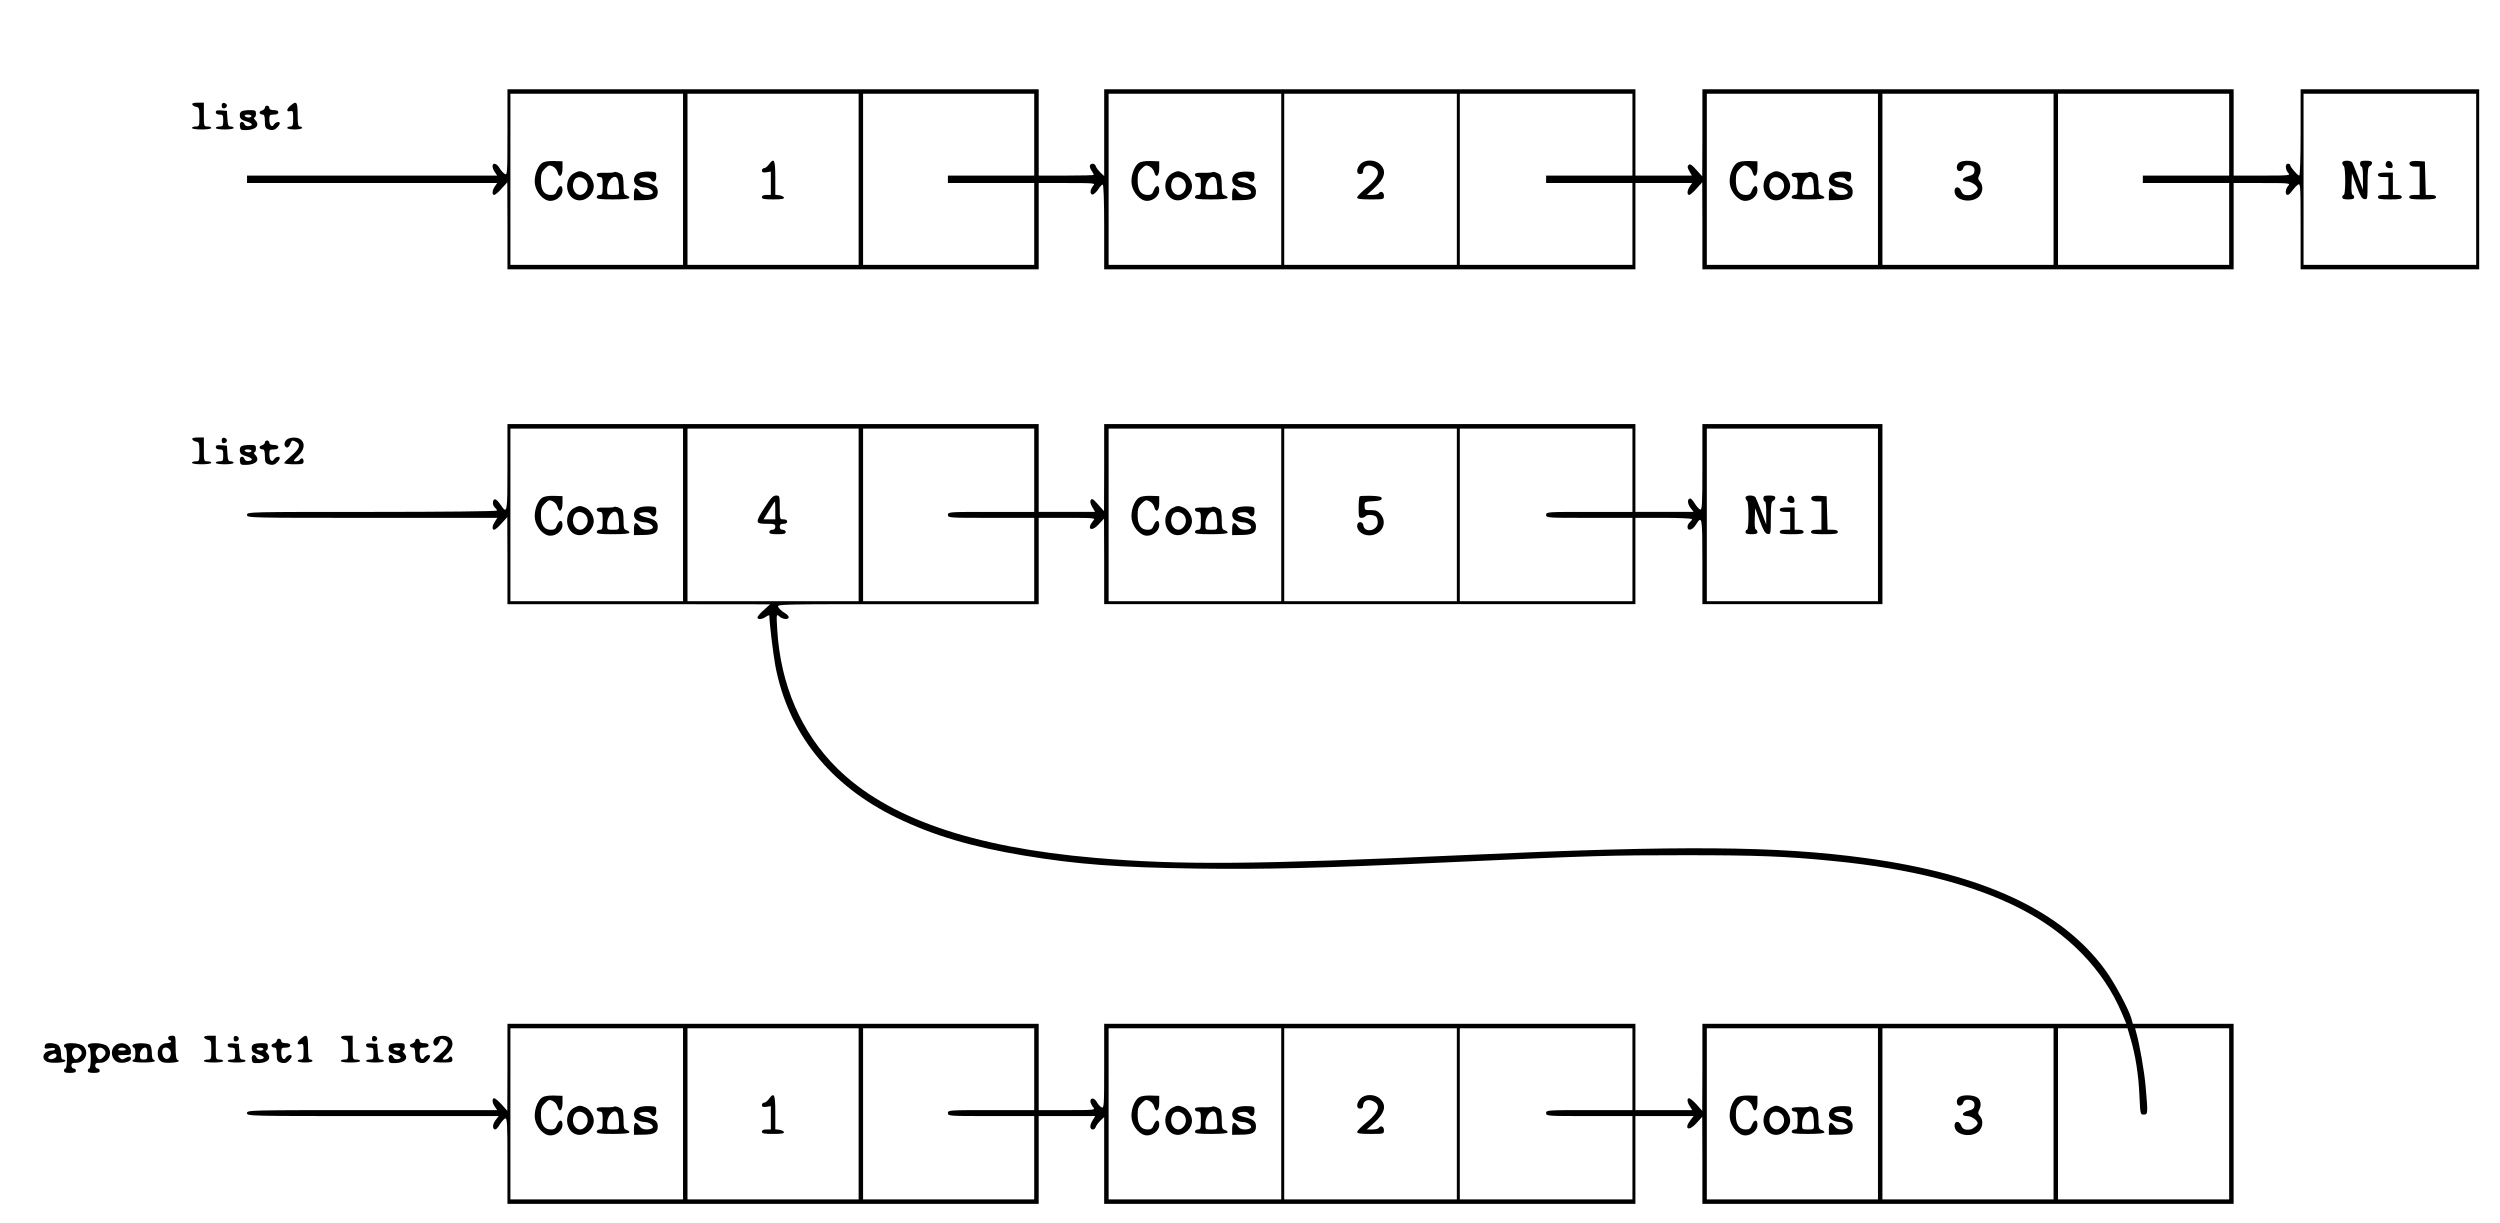 <?xml version="1.0" standalone="no"?>
<!DOCTYPE svg PUBLIC "-//W3C//DTD SVG 20010904//EN"
 "http://www.w3.org/TR/2001/REC-SVG-20010904/DTD/svg10.dtd">
<svg version="1.0" xmlns="http://www.w3.org/2000/svg"
 width="1680pt" height="822pt" viewBox="0 0 1680 822"
 preserveAspectRatio="xMidYMid meet">
<g transform="translate(0,822) scale(0.1,-0.1)"
fill="#000000" stroke="none">
<path d="M3410 7330 c0 -282 -1 -290 -19 -278 -10 6 -26 24 -35 40 -19 31 -46
38 -46 10 0 -10 7 -28 16 -40 l15 -22 -840 0 -841 0 0 -25 0 -25 841 0 840 0
-15 -22 c-19 -26 -21 -58 -5 -58 6 0 29 19 50 43 l38 42 1 -292 0 -293 1785 0
1785 0 0 290 0 290 192 0 c181 0 190 -1 175 -17 -21 -25 -25 -57 -7 -60 8 -2
25 13 38 32 12 19 27 35 32 35 6 0 10 -103 10 -285 l0 -285 1785 0 1785 0 0
290 0 290 191 0 190 0 -15 -22 c-19 -26 -21 -58 -5 -58 6 0 29 19 50 43 l38
42 1 -292 0 -293 1785 0 1785 0 0 290 0 290 192 0 c184 0 191 -1 175 -18 -20
-22 -23 -62 -4 -62 6 0 21 13 31 29 11 15 28 33 38 40 17 11 18 0 18 -279 l0
-290 600 0 600 0 0 605 0 605 -600 0 -600 0 0 -290 c0 -168 -4 -290 -9 -290
-11 0 -61 58 -61 71 0 5 -7 9 -15 9 -20 0 -19 -39 2 -62 16 -17 9 -18 -175
-18 l-192 0 0 290 0 290 -1785 0 -1785 0 0 -292 -1 -293 -40 44 c-31 35 -42
42 -52 32 -9 -9 -8 -18 5 -41 l17 -30 -189 0 -190 0 0 290 0 290 -1785 0
-1785 0 0 -292 0 -291 -25 23 c-13 13 -27 31 -31 42 -6 20 -29 24 -39 8 -4 -6
0 -22 9 -35 9 -13 16 -27 16 -30 0 -3 -83 -5 -185 -5 l-185 0 0 290 0 290
-1785 0 -1785 0 0 -290z m1180 -315 l0 -575 -580 0 -580 0 0 575 0 575 580 0
580 0 0 -575z m1180 0 l0 -575 -575 0 -575 0 0 575 0 575 575 0 575 0 0 -575z
m1180 300 l0 -275 -290 0 -290 0 0 -25 0 -25 290 0 290 0 0 -275 0 -275 -575
0 -575 0 0 575 0 575 575 0 575 0 0 -275z m1660 -300 l0 -575 -580 0 -580 0 0
575 0 575 580 0 580 0 0 -575z m1180 0 l0 -575 -580 0 -580 0 0 575 0 575 580
0 580 0 0 -575z m1180 300 l0 -275 -290 0 -290 0 0 -25 0 -25 290 0 290 0 0
-275 0 -275 -580 0 -580 0 0 575 0 575 580 0 580 0 0 -275z m1650 -300 l0
-575 -575 0 -575 0 0 575 0 575 575 0 575 0 0 -575z m1180 0 l0 -575 -575 0
-575 0 0 575 0 575 575 0 575 0 0 -575z m1180 300 l0 -275 -290 0 -290 0 0
-25 0 -25 290 0 290 0 0 -275 0 -275 -575 0 -575 0 0 575 0 575 575 0 575 0 0
-275z m1660 -300 l0 -575 -580 0 -580 0 0 575 0 575 580 0 580 0 0 -575z"/>
<path d="M3643 7125 c-33 -23 -56 -92 -48 -144 9 -57 59 -111 103 -111 42 0
82 34 82 71 0 38 -22 38 -37 -1 -9 -24 -17 -30 -41 -30 -45 0 -67 32 -67 96 0
45 4 58 27 81 24 23 30 25 52 15 14 -6 28 -23 32 -37 11 -45 34 -30 34 23 l0
48 -58 2 c-37 1 -66 -4 -79 -13z"/>
<path d="M3860 7057 c-73 -37 -62 -162 16 -181 54 -14 114 35 114 94 0 33 -26
75 -55 88 -33 15 -44 15 -75 -1z m72 -44 c22 -20 23 -61 1 -85 -46 -51 -107
18 -73 83 13 23 47 25 72 2z"/>
<path d="M4126 7063 c-3 -3 -30 -5 -61 -4 -43 1 -55 -2 -55 -14 0 -8 9 -15 20
-15 18 0 20 -7 20 -60 0 -53 -2 -60 -20 -60 -11 0 -20 -7 -20 -15 0 -12 19
-15 110 -15 73 0 110 4 110 11 0 6 -9 13 -20 16 -17 5 -20 14 -20 68 0 38 -5
66 -12 72 -19 14 -45 22 -52 16z m28 -55 c3 -13 6 -40 6 -60 0 -38 0 -38 -40
-38 -40 0 -40 0 -40 38 0 66 59 114 74 60z"/>
<path d="M4290 7057 c-37 -18 -40 -69 -5 -85 14 -7 36 -12 49 -12 29 0 61 -24
52 -38 -4 -7 -22 -12 -40 -12 -25 0 -38 7 -50 25 -22 33 -36 24 -36 -24 l0
-37 64 1 c72 1 96 14 96 55 0 35 -16 48 -77 63 -56 14 -63 31 -14 35 23 2 37
-2 43 -12 16 -28 38 -19 38 17 0 31 -1 32 -48 34 -26 1 -59 -3 -72 -10z"/>
<path d="M5167 7115 c-10 -14 -24 -25 -32 -25 -8 0 -15 -7 -15 -16 0 -12 7
-15 30 -12 l30 5 0 -79 0 -78 -30 0 c-20 0 -30 -5 -30 -15 0 -12 15 -15 76
-15 56 0 75 3 72 13 -3 6 -17 13 -31 15 l-27 3 0 115 c0 122 -8 137 -43 89z"/>
<path d="M7653 7125 c-33 -23 -56 -92 -48 -144 9 -57 59 -111 103 -111 42 0
82 34 82 71 0 38 -22 38 -37 -1 -9 -24 -17 -30 -41 -30 -45 0 -67 32 -67 96 0
45 4 58 27 81 24 23 30 25 52 15 14 -6 28 -23 32 -37 11 -45 34 -30 34 23 l0
48 -58 2 c-37 1 -66 -4 -79 -13z"/>
<path d="M7880 7057 c-73 -37 -62 -162 16 -181 54 -14 114 35 114 94 0 33 -26
75 -55 88 -33 15 -44 15 -75 -1z m72 -44 c22 -20 23 -61 1 -85 -46 -51 -107
18 -73 83 13 23 47 25 72 2z"/>
<path d="M8146 7063 c-3 -3 -30 -5 -61 -4 -43 1 -55 -2 -55 -14 0 -8 9 -15 20
-15 18 0 20 -7 20 -60 0 -53 -2 -60 -20 -60 -11 0 -20 -7 -20 -15 0 -12 19
-15 110 -15 73 0 110 4 110 11 0 6 -9 13 -20 16 -17 5 -20 14 -20 68 0 38 -5
66 -12 72 -19 14 -45 22 -52 16z m28 -55 c3 -13 6 -40 6 -60 0 -38 0 -38 -40
-38 -40 0 -40 0 -40 38 0 66 59 114 74 60z"/>
<path d="M8310 7057 c-37 -18 -40 -69 -5 -85 14 -7 36 -12 49 -12 29 0 61 -24
52 -38 -4 -7 -22 -12 -40 -12 -25 0 -38 7 -50 25 -22 33 -36 24 -36 -24 l0
-37 64 1 c72 1 96 14 96 55 0 35 -16 48 -77 63 -56 14 -63 31 -14 35 23 2 37
-2 43 -12 16 -28 38 -19 38 17 0 31 -1 32 -48 34 -26 1 -59 -3 -72 -10z"/>
<path d="M9142 7117 c-28 -30 -29 -67 -2 -67 13 0 20 7 20 19 0 29 27 46 57
35 66 -23 55 -74 -32 -145 -36 -29 -65 -58 -65 -66 0 -10 22 -13 90 -13 89 0
90 0 90 25 0 25 -23 35 -35 15 -3 -5 -23 -10 -43 -10 l-37 0 47 43 c74 67 88
118 43 162 -33 34 -102 35 -133 2z"/>
<path d="M11673 7125 c-33 -23 -56 -92 -48 -144 9 -57 59 -111 103 -111 42 0
82 34 82 71 0 38 -22 38 -37 -1 -9 -24 -17 -30 -41 -30 -45 0 -67 32 -67 96 0
45 4 58 27 81 24 23 30 25 52 15 14 -6 28 -23 32 -37 11 -45 34 -30 34 23 l0
48 -58 2 c-37 1 -66 -4 -79 -13z"/>
<path d="M11900 7057 c-73 -37 -62 -162 16 -181 54 -14 114 35 114 94 0 33
-26 75 -55 88 -33 15 -44 15 -75 -1z m72 -44 c22 -20 23 -61 1 -85 -46 -51
-107 18 -73 83 13 23 47 25 72 2z"/>
<path d="M12156 7063 c-3 -3 -30 -5 -61 -4 -43 1 -55 -2 -55 -14 0 -8 9 -15
20 -15 18 0 20 -7 20 -60 0 -53 -2 -60 -20 -60 -11 0 -20 -7 -20 -15 0 -12 19
-15 110 -15 73 0 110 4 110 11 0 6 -9 13 -20 16 -17 5 -20 14 -20 68 0 38 -5
66 -12 72 -19 14 -45 22 -52 16z m28 -55 c3 -13 6 -40 6 -60 0 -38 0 -38 -40
-38 -40 0 -40 0 -40 38 0 66 59 114 74 60z"/>
<path d="M12320 7057 c-37 -18 -40 -69 -5 -85 14 -7 36 -12 49 -12 29 0 61
-24 52 -38 -4 -7 -22 -12 -40 -12 -25 0 -38 7 -50 25 -22 33 -36 24 -36 -24
l0 -37 64 1 c72 1 96 14 96 55 0 35 -16 48 -77 63 -56 14 -63 31 -14 35 23 2
37 -2 43 -12 16 -28 38 -19 38 17 0 31 -1 32 -48 34 -26 1 -59 -3 -72 -10z"/>
<path d="M13168 7129 c-25 -14 -24 -59 1 -59 10 0 21 9 24 20 3 13 13 20 29
20 34 0 50 -14 46 -41 -2 -18 -12 -26 -40 -33 -46 -11 -51 -36 -8 -36 28 0 70
-29 70 -48 0 -13 -32 -40 -50 -42 -35 -5 -51 2 -60 25 -16 42 -55 30 -43 -14
11 -44 88 -64 142 -36 44 22 56 82 25 116 -12 13 -13 22 -5 38 18 32 13 69
-11 85 -25 18 -94 21 -120 5z"/>
<path d="M15740 7126 c0 -8 5 -18 10 -21 6 -3 10 -48 10 -101 0 -56 -4 -94
-10 -94 -5 0 -10 -7 -10 -15 0 -11 11 -15 40 -15 28 0 40 4 40 14 0 8 -5 16
-11 18 -6 2 -9 31 -7 73 l3 70 31 -85 c25 -67 36 -86 53 -88 20 -3 21 0 21
106 0 88 3 111 15 116 8 3 15 12 15 21 0 11 -11 15 -40 15 -33 0 -40 -3 -40
-20 0 -11 5 -20 10 -20 6 0 10 -32 9 -77 l0 -78 -32 85 c-18 47 -36 91 -40 98
-12 17 -67 16 -67 -2z"/>
<path d="M16034 7126 c-8 -21 3 -36 27 -36 15 0 20 6 17 22 -4 27 -35 37 -44
14z"/>
<path d="M16195 7131 c-11 -18 5 -31 36 -31 l29 0 0 -95 0 -95 -35 0 c-24 0
-35 -5 -35 -15 0 -12 17 -15 90 -15 73 0 90 3 90 15 0 10 -11 15 -35 15 l-34
0 -3 113 -3 112 -47 3 c-25 2 -49 -2 -53 -7z"/>
<path d="M15980 7045 c0 -10 11 -15 35 -15 l35 0 0 -60 0 -60 -35 0 c-24 0
-35 -5 -35 -15 0 -12 16 -15 80 -15 64 0 80 3 80 15 0 10 -10 15 -30 15 l-30
0 0 75 0 75 -50 0 c-38 0 -50 -4 -50 -15z"/>
<path d="M1292 7518 c3 -7 14 -14 26 -16 20 -3 22 -9 22 -68 0 -62 -1 -64 -25
-64 -14 0 -25 -4 -25 -10 0 -6 28 -10 65 -10 37 0 65 4 65 10 0 6 -11 10 -25
10 -25 0 -25 1 -25 80 l0 80 -41 0 c-28 0 -39 -4 -37 -12z"/>
<path d="M1490 7510 c0 -15 5 -20 18 -18 9 2 17 10 17 18 0 8 -8 16 -17 18
-13 2 -18 -3 -18 -18z"/>
<path d="M1953 7511 c-29 -24 -30 -45 -3 -38 18 5 20 0 20 -49 0 -47 -2 -54
-20 -54 -11 0 -20 -4 -20 -10 0 -5 23 -10 50 -10 28 0 50 5 50 10 0 6 -7 10
-15 10 -12 0 -15 16 -15 80 0 86 -7 95 -47 61z"/>
<path d="M1780 7496 c0 -7 -9 -16 -21 -19 -23 -6 -17 -27 7 -27 10 0 14 -13
14 -45 0 -38 4 -47 23 -54 12 -5 29 -6 37 -3 17 5 40 31 40 44 0 15 -29 8 -38
-8 -14 -25 -32 -7 -32 32 0 31 2 34 30 34 20 0 30 5 30 15 0 10 -10 15 -30 15
-20 0 -30 5 -30 15 0 8 -7 15 -15 15 -8 0 -15 -6 -15 -14z"/>
<path d="M1450 7466 c0 -10 9 -16 25 -16 23 0 25 -4 25 -40 0 -36 -2 -40 -25
-40 -14 0 -25 -4 -25 -10 0 -6 27 -10 60 -10 33 0 60 4 60 10 0 6 -9 10 -19
10 -17 0 -20 8 -23 53 l-3 52 -37 3 c-29 2 -38 0 -38 -12z"/>
<path d="M1622 7471 c-8 -4 -12 -19 -10 -32 2 -18 13 -26 41 -34 43 -12 53
-28 19 -33 -13 -2 -25 3 -28 12 -11 28 -36 19 -32 -11 3 -26 6 -28 45 -27 65
2 92 34 57 68 -8 9 -11 16 -5 16 6 0 11 11 11 25 0 23 -4 25 -42 25 -24 0 -49
-4 -56 -9z m68 -31 c0 -5 -9 -10 -19 -10 -11 0 -23 5 -26 10 -4 6 5 10 19 10
14 0 26 -4 26 -10z"/>
<path d="M3410 5079 c0 -312 -1 -318 -48 -248 -13 19 -29 34 -35 34 -18 0 -20
-40 -2 -55 8 -7 15 -16 15 -21 0 -5 -365 -9 -840 -9 -833 0 -840 0 -840 -20 0
-20 7 -20 841 -20 l841 0 -16 -25 c-19 -28 -21 -55 -5 -55 6 0 29 19 50 43
l38 42 1 -292 0 -293 883 0 882 -1 -42 -38 c-24 -21 -43 -44 -43 -50 0 -16 32
-14 58 5 12 8 22 12 22 7 0 -48 25 -251 40 -336 86 -453 366 -804 815 -1022
245 -119 504 -196 860 -255 359 -59 622 -79 1165 -87 450 -6 823 3 1675 42
978 45 1098 48 1595 48 485 0 681 -7 1000 -39 522 -51 940 -158 1256 -320 320
-164 558 -409 682 -701 l31 -73 -1424 0 -1425 0 0 -292 -1 -293 -38 43 c-21
23 -44 42 -50 42 -16 0 -14 -27 5 -55 l16 -25 -191 0 -191 0 0 290 0 290
-1785 0 -1785 0 0 -285 c0 -271 -1 -285 -18 -276 -10 5 -24 21 -32 36 -16 30
-47 30 -42 0 2 -11 11 -28 19 -37 15 -17 6 -18 -175 -18 l-192 0 0 290 0 290
-1785 0 -1785 0 0 -292 -1 -293 -38 43 c-21 23 -44 42 -50 42 -16 0 -14 -32 5
-58 l15 -22 -840 0 c-834 0 -841 0 -841 -20 0 -20 7 -20 845 -20 l846 0 -22
-29 c-21 -28 -21 -61 0 -61 5 0 19 15 30 34 12 19 28 37 36 40 13 5 15 -33 15
-284 l0 -290 1785 0 1785 0 0 295 0 295 190 0 190 0 -19 -31 c-20 -33 -18 -59
4 -59 8 0 16 8 19 18 4 11 18 29 31 42 l25 23 0 -291 0 -292 1785 0 1785 0 0
295 0 295 196 0 195 0 -20 -26 c-48 -61 -13 -80 39 -22 l39 43 1 -292 0 -293
1785 0 1785 0 0 605 0 605 -338 0 -339 0 -11 39 c-21 67 -116 244 -177 326
-292 397 -819 642 -1610 749 -590 81 -1239 86 -2670 21 -1440 -65 -1932 -69
-2505 -20 -831 72 -1395 268 -1734 602 -241 238 -381 561 -403 932 -6 105 -6
106 14 89 23 -21 63 -24 63 -5 0 7 -13 21 -30 30 -16 10 -35 27 -40 38 -11 19
0 19 870 19 l880 0 0 290 0 290 192 0 c181 0 190 -1 176 -17 -49 -58 -16 -82
36 -26 l35 38 1 -287 0 -288 1785 0 1785 0 0 290 0 290 190 0 c105 0 190 -4
190 -9 0 -5 -7 -14 -15 -21 -8 -7 -15 -21 -15 -31 0 -30 33 -22 55 13 43 68
45 58 45 -246 l0 -286 605 0 605 0 0 605 0 605 -605 0 -605 0 0 -290 c0 -251
-2 -289 -15 -284 -8 3 -24 21 -36 40 -11 19 -25 34 -30 34 -21 0 -21 -33 0
-61 l22 -29 -196 0 -195 0 0 295 0 295 -1785 0 -1785 0 0 -292 -1 -293 -40 45
c-32 37 -41 42 -49 30 -6 -10 -3 -25 10 -47 l19 -33 -189 0 -190 0 0 295 0
295 -1785 0 -1785 0 0 -291z m1180 -319 l0 -580 -580 0 -580 0 0 580 0 580
580 0 580 0 0 -580z m1180 0 l0 -580 -575 0 -575 0 0 580 0 580 575 0 575 0 0
-580z m1180 300 l0 -280 -290 0 c-283 0 -290 0 -290 -20 0 -20 7 -20 290 -20
l290 0 0 -280 0 -280 -575 0 -575 0 0 580 0 580 575 0 575 0 0 -280z m1660
-300 l0 -580 -580 0 -580 0 0 580 0 580 580 0 580 0 0 -580z m1180 0 l0 -580
-580 0 -580 0 0 580 0 580 580 0 580 0 0 -580z m1180 300 l0 -280 -290 0
c-283 0 -290 0 -290 -20 0 -20 7 -20 290 -20 l290 0 0 -280 0 -280 -580 0
-580 0 0 580 0 580 580 0 580 0 0 -280z m1650 -300 l0 -580 -575 0 -575 0 0
580 0 580 575 0 575 0 0 -580z m-8030 -4025 l0 -575 -580 0 -580 0 0 575 0
575 580 0 580 0 0 -575z m1180 0 l0 -575 -575 0 -575 0 0 575 0 575 575 0 575
0 0 -575z m1180 300 l0 -275 -290 0 c-283 0 -290 0 -290 -20 0 -20 7 -20 290
-20 l290 0 0 -280 0 -280 -575 0 -575 0 0 575 0 575 575 0 575 0 0 -275z
m1660 -300 l0 -575 -580 0 -580 0 0 575 0 575 580 0 580 0 0 -575z m1180 0 l0
-575 -580 0 -580 0 0 575 0 575 580 0 580 0 0 -575z m1180 300 l0 -275 -290 0
c-283 0 -290 0 -290 -20 0 -20 7 -20 290 -20 l290 0 0 -280 0 -280 -580 0
-580 0 0 575 0 575 580 0 580 0 0 -275z m1650 -300 l0 -575 -575 0 -575 0 0
575 0 575 575 0 575 0 0 -575z m1180 0 l0 -575 -575 0 -575 0 0 575 0 575 575
0 575 0 0 -575z m518 503 c33 -112 53 -241 59 -380 6 -126 6 -128 29 -128 28
0 29 6 13 185 -8 102 -42 294 -65 373 l-6 22 316 0 316 0 0 -575 0 -575 -575
0 -575 0 0 575 0 575 234 0 233 0 21 -72z"/>
<path d="M3643 4875 c-33 -23 -56 -92 -48 -144 9 -57 59 -111 103 -111 42 0
82 34 82 71 0 38 -22 38 -37 -1 -9 -24 -17 -30 -41 -30 -45 0 -67 32 -67 96 0
45 4 58 27 81 24 23 30 25 52 15 14 -6 28 -23 32 -37 11 -45 34 -30 34 23 l0
48 -58 2 c-37 1 -66 -4 -79 -13z"/>
<path d="M3860 4807 c-73 -37 -62 -162 16 -181 54 -14 114 35 114 94 0 33 -26
75 -55 88 -33 15 -44 15 -75 -1z m72 -44 c22 -20 23 -61 1 -85 -46 -51 -107
18 -73 83 13 23 47 25 72 2z"/>
<path d="M4126 4813 c-3 -3 -30 -5 -61 -4 -43 1 -55 -2 -55 -14 0 -8 9 -15 20
-15 18 0 20 -7 20 -60 0 -53 -2 -60 -20 -60 -11 0 -20 -7 -20 -15 0 -12 19
-15 110 -15 73 0 110 4 110 11 0 6 -9 13 -20 16 -17 5 -20 14 -20 68 0 38 -5
66 -12 72 -19 14 -45 22 -52 16z m28 -55 c3 -13 6 -40 6 -60 0 -38 0 -38 -40
-38 -40 0 -40 0 -40 38 0 66 59 114 74 60z"/>
<path d="M4290 4807 c-37 -18 -40 -69 -5 -85 14 -7 36 -12 49 -12 29 0 61 -24
52 -38 -4 -7 -22 -12 -40 -12 -25 0 -38 7 -50 25 -22 33 -36 24 -36 -24 l0
-37 64 1 c72 1 96 14 96 55 0 35 -16 48 -77 63 -56 14 -63 31 -14 35 23 2 37
-2 43 -12 16 -28 38 -19 38 17 0 31 -1 32 -48 34 -26 1 -59 -3 -72 -10z"/>
<path d="M5141 4813 c-68 -104 -67 -113 9 -113 53 0 60 -2 60 -20 0 -13 -7
-20 -20 -20 -11 0 -20 -7 -20 -15 0 -12 13 -15 55 -15 42 0 55 3 55 15 0 8 -9
15 -20 15 -13 0 -20 7 -20 20 0 15 7 20 25 20 16 0 25 6 25 15 0 9 -9 15 -25
15 -25 0 -25 1 -25 80 0 78 -1 80 -25 80 -19 0 -34 -15 -74 -77z m69 -23 l0
-60 -40 0 -39 0 37 60 c20 33 38 60 40 60 1 0 2 -27 2 -60z"/>
<path d="M7653 4875 c-33 -23 -56 -92 -48 -144 9 -57 59 -111 103 -111 42 0
82 34 82 71 0 38 -22 38 -37 -1 -9 -24 -17 -30 -41 -30 -45 0 -67 32 -67 96 0
45 4 58 27 81 24 23 30 25 52 15 14 -6 28 -23 32 -37 11 -45 34 -30 34 23 l0
48 -58 2 c-37 1 -66 -4 -79 -13z"/>
<path d="M7880 4807 c-73 -37 -62 -162 16 -181 54 -14 114 35 114 94 0 33 -26
75 -55 88 -33 15 -44 15 -75 -1z m72 -44 c22 -20 23 -61 1 -85 -46 -51 -107
18 -73 83 13 23 47 25 72 2z"/>
<path d="M8146 4813 c-3 -3 -30 -5 -61 -4 -43 1 -55 -2 -55 -14 0 -8 9 -15 20
-15 18 0 20 -7 20 -60 0 -53 -2 -60 -20 -60 -11 0 -20 -7 -20 -15 0 -12 19
-15 110 -15 73 0 110 4 110 11 0 6 -9 13 -20 16 -17 5 -20 14 -20 68 0 38 -5
66 -12 72 -19 14 -45 22 -52 16z m28 -55 c3 -13 6 -40 6 -60 0 -38 0 -38 -40
-38 -40 0 -40 0 -40 38 0 66 59 114 74 60z"/>
<path d="M8310 4807 c-37 -18 -40 -69 -5 -85 14 -7 36 -12 49 -12 29 0 61 -24
52 -38 -4 -7 -22 -12 -40 -12 -25 0 -38 7 -50 25 -22 33 -36 24 -36 -24 l0
-37 64 1 c72 1 96 14 96 55 0 35 -16 48 -77 63 -56 14 -63 31 -14 35 23 2 37
-2 43 -12 16 -28 38 -19 38 17 0 31 -1 32 -48 34 -26 1 -59 -3 -72 -10z"/>
<path d="M9137 4884 c-4 -4 -7 -38 -7 -76 0 -61 2 -68 19 -68 11 0 23 5 26 10
9 15 61 12 74 -4 7 -8 11 -27 9 -43 -6 -52 -89 -65 -96 -14 -5 31 -42 29 -42
-3 0 -39 46 -69 95 -63 76 11 109 87 62 143 -18 21 -31 26 -65 26 -40 -1 -42
1 -42 28 0 28 1 29 58 32 43 2 57 7 57 18 0 12 -16 16 -70 18 -39 1 -74 0 -78
-4z"/>
<path d="M11730 4876 c0 -8 5 -18 10 -21 6 -3 10 -48 10 -101 0 -56 -4 -94
-10 -94 -5 0 -10 -7 -10 -15 0 -11 11 -15 40 -15 28 0 40 4 40 14 0 8 -5 16
-11 18 -6 2 -9 31 -7 73 l3 70 31 -85 c25 -67 36 -86 53 -88 20 -3 21 0 21
106 0 88 3 111 15 116 8 3 15 12 15 21 0 11 -11 15 -40 15 -33 0 -40 -3 -40
-20 0 -11 5 -20 10 -20 6 0 10 -32 9 -77 l0 -78 -32 85 c-18 47 -36 91 -40 98
-12 17 -67 16 -67 -2z"/>
<path d="M12014 4876 c-8 -21 3 -36 27 -36 15 0 20 6 17 22 -4 27 -35 37 -44
14z"/>
<path d="M12175 4881 c-11 -18 5 -31 36 -31 l29 0 0 -95 0 -95 -35 0 c-24 0
-35 -5 -35 -15 0 -12 17 -15 90 -15 73 0 90 3 90 15 0 10 -11 15 -35 15 l-34
0 -3 113 -3 112 -47 3 c-25 2 -49 -2 -53 -7z"/>
<path d="M11960 4795 c0 -10 11 -15 35 -15 l35 0 0 -60 0 -60 -35 0 c-24 0
-35 -5 -35 -15 0 -12 16 -15 80 -15 64 0 80 3 80 15 0 10 -10 15 -30 15 l-30
0 0 75 0 75 -50 0 c-38 0 -50 -4 -50 -15z"/>
<path d="M3643 845 c-33 -23 -56 -92 -48 -144 9 -57 59 -111 103 -111 42 0 82
34 82 71 0 38 -22 38 -37 -1 -9 -24 -17 -30 -41 -30 -45 0 -67 32 -67 96 0 45
4 58 27 81 24 23 30 25 52 15 14 -6 28 -23 32 -37 11 -45 34 -30 34 23 l0 48
-58 2 c-37 1 -66 -4 -79 -13z"/>
<path d="M3860 777 c-73 -37 -62 -162 16 -181 54 -14 114 35 114 94 0 33 -26
75 -55 88 -33 15 -44 15 -75 -1z m72 -44 c22 -20 23 -61 1 -85 -46 -51 -107
18 -73 83 13 23 47 25 72 2z"/>
<path d="M4126 783 c-3 -3 -30 -5 -61 -4 -43 1 -55 -2 -55 -14 0 -8 9 -15 20
-15 18 0 20 -7 20 -60 0 -53 -2 -60 -20 -60 -11 0 -20 -7 -20 -15 0 -12 19
-15 110 -15 73 0 110 4 110 11 0 6 -9 13 -20 16 -17 5 -20 14 -20 68 0 38 -5
66 -12 72 -19 14 -45 22 -52 16z m28 -55 c3 -13 6 -40 6 -60 0 -38 0 -38 -40
-38 -40 0 -40 0 -40 38 0 66 59 114 74 60z"/>
<path d="M4290 777 c-37 -18 -40 -69 -5 -85 14 -7 36 -12 49 -12 29 0 61 -24
52 -38 -4 -7 -22 -12 -40 -12 -25 0 -38 7 -50 25 -22 33 -36 24 -36 -24 l0
-37 64 1 c72 1 96 14 96 55 0 35 -16 48 -77 63 -56 14 -63 31 -14 35 23 2 37
-2 43 -12 16 -28 38 -19 38 17 0 31 -1 32 -48 34 -26 1 -59 -3 -72 -10z"/>
<path d="M5167 835 c-10 -14 -24 -25 -32 -25 -8 0 -15 -7 -15 -16 0 -12 7 -15
30 -12 l30 5 0 -79 0 -78 -30 0 c-20 0 -30 -5 -30 -15 0 -12 15 -15 76 -15 56
0 75 3 72 13 -3 6 -17 13 -31 15 l-27 3 0 115 c0 122 -8 137 -43 89z"/>
<path d="M7653 845 c-33 -23 -56 -92 -48 -144 9 -57 59 -111 103 -111 42 0 82
34 82 71 0 38 -22 38 -37 -1 -9 -24 -17 -30 -41 -30 -45 0 -67 32 -67 96 0 45
4 58 27 81 24 23 30 25 52 15 14 -6 28 -23 32 -37 11 -45 34 -30 34 23 l0 48
-58 2 c-37 1 -66 -4 -79 -13z"/>
<path d="M7880 777 c-73 -37 -62 -162 16 -181 54 -14 114 35 114 94 0 33 -26
75 -55 88 -33 15 -44 15 -75 -1z m72 -44 c22 -20 23 -61 1 -85 -46 -51 -107
18 -73 83 13 23 47 25 72 2z"/>
<path d="M8146 783 c-3 -3 -30 -5 -61 -4 -43 1 -55 -2 -55 -14 0 -8 9 -15 20
-15 18 0 20 -7 20 -60 0 -53 -2 -60 -20 -60 -11 0 -20 -7 -20 -15 0 -12 19
-15 110 -15 73 0 110 4 110 11 0 6 -9 13 -20 16 -17 5 -20 14 -20 68 0 38 -5
66 -12 72 -19 14 -45 22 -52 16z m28 -55 c3 -13 6 -40 6 -60 0 -38 0 -38 -40
-38 -40 0 -40 0 -40 38 0 66 59 114 74 60z"/>
<path d="M8310 777 c-37 -18 -40 -69 -5 -85 14 -7 36 -12 49 -12 29 0 61 -24
52 -38 -4 -7 -22 -12 -40 -12 -25 0 -38 7 -50 25 -22 33 -36 24 -36 -24 l0
-37 64 1 c72 1 96 14 96 55 0 35 -16 48 -77 63 -56 14 -63 31 -14 35 23 2 37
-2 43 -12 16 -28 38 -19 38 17 0 31 -1 32 -48 34 -26 1 -59 -3 -72 -10z"/>
<path d="M9142 837 c-28 -30 -29 -67 -2 -67 13 0 20 7 20 19 0 29 27 46 57 35
66 -23 55 -74 -32 -145 -36 -29 -65 -58 -65 -66 0 -10 22 -13 90 -13 89 0 90
0 90 25 0 25 -23 35 -35 15 -3 -5 -23 -10 -43 -10 l-37 0 47 43 c74 67 88 118
43 162 -33 34 -102 35 -133 2z"/>
<path d="M11673 845 c-33 -23 -56 -92 -48 -144 9 -57 59 -111 103 -111 42 0
82 34 82 71 0 38 -22 38 -37 -1 -9 -24 -17 -30 -41 -30 -45 0 -67 32 -67 96 0
45 4 58 27 81 24 23 30 25 52 15 14 -6 28 -23 32 -37 11 -45 34 -30 34 23 l0
48 -58 2 c-37 1 -66 -4 -79 -13z"/>
<path d="M11900 777 c-73 -37 -62 -162 16 -181 54 -14 114 35 114 94 0 33 -26
75 -55 88 -33 15 -44 15 -75 -1z m72 -44 c22 -20 23 -61 1 -85 -46 -51 -107
18 -73 83 13 23 47 25 72 2z"/>
<path d="M12156 783 c-3 -3 -30 -5 -61 -4 -43 1 -55 -2 -55 -14 0 -8 9 -15 20
-15 18 0 20 -7 20 -60 0 -53 -2 -60 -20 -60 -11 0 -20 -7 -20 -15 0 -12 19
-15 110 -15 73 0 110 4 110 11 0 6 -9 13 -20 16 -17 5 -20 14 -20 68 0 38 -5
66 -12 72 -19 14 -45 22 -52 16z m28 -55 c3 -13 6 -40 6 -60 0 -38 0 -38 -40
-38 -40 0 -40 0 -40 38 0 66 59 114 74 60z"/>
<path d="M12320 777 c-37 -18 -40 -69 -5 -85 14 -7 36 -12 49 -12 29 0 61 -24
52 -38 -4 -7 -22 -12 -40 -12 -25 0 -38 7 -50 25 -22 33 -36 24 -36 -24 l0
-37 64 1 c72 1 96 14 96 55 0 35 -16 48 -77 63 -56 14 -63 31 -14 35 23 2 37
-2 43 -12 16 -28 38 -19 38 17 0 31 -1 32 -48 34 -26 1 -59 -3 -72 -10z"/>
<path d="M13168 849 c-25 -14 -24 -59 1 -59 10 0 21 9 24 20 3 13 13 20 29 20
34 0 50 -14 46 -41 -2 -18 -12 -26 -40 -33 -46 -11 -51 -36 -8 -36 28 0 70
-29 70 -48 0 -13 -32 -40 -50 -42 -35 -5 -51 2 -60 25 -16 42 -55 30 -43 -14
11 -44 88 -64 142 -36 44 22 56 82 25 116 -12 13 -13 22 -5 38 18 32 13 69
-11 85 -25 18 -94 21 -120 5z"/>
<path d="M1292 5268 c3 -7 14 -14 26 -16 20 -3 22 -9 22 -68 0 -62 -1 -64 -25
-64 -14 0 -25 -4 -25 -10 0 -6 28 -10 65 -10 37 0 65 4 65 10 0 6 -11 10 -25
10 -25 0 -25 1 -25 80 l0 80 -41 0 c-28 0 -39 -4 -37 -12z"/>
<path d="M1490 5260 c0 -15 5 -20 18 -18 9 2 17 10 17 18 0 8 -8 16 -17 18
-13 2 -18 -3 -18 -18z"/>
<path d="M1925 5264 c-18 -18 -17 -45 2 -51 7 -3 17 7 23 21 11 29 13 30 41
16 32 -17 22 -46 -31 -91 -27 -23 -50 -46 -50 -51 0 -4 29 -8 65 -8 58 0 65 2
65 20 0 21 -15 27 -25 10 -3 -5 -16 -10 -28 -10 -19 0 -17 4 16 36 41 40 49
81 21 108 -20 21 -78 20 -99 0z"/>
<path d="M1780 5246 c0 -7 -9 -16 -21 -19 -23 -6 -17 -27 7 -27 10 0 14 -13
14 -45 0 -38 4 -47 23 -54 12 -5 29 -6 37 -3 17 5 40 31 40 44 0 15 -29 8 -38
-8 -14 -25 -32 -7 -32 32 0 31 2 34 30 34 20 0 30 5 30 15 0 10 -10 15 -30 15
-20 0 -30 5 -30 15 0 8 -7 15 -15 15 -8 0 -15 -6 -15 -14z"/>
<path d="M1450 5216 c0 -10 9 -16 25 -16 23 0 25 -4 25 -40 0 -36 -2 -40 -25
-40 -14 0 -25 -4 -25 -10 0 -6 27 -10 60 -10 33 0 60 4 60 10 0 6 -9 10 -19
10 -17 0 -20 8 -23 53 l-3 52 -37 3 c-29 2 -38 0 -38 -12z"/>
<path d="M1622 5221 c-8 -4 -12 -19 -10 -32 2 -18 13 -26 41 -34 43 -12 53
-28 19 -33 -13 -2 -25 3 -28 12 -11 28 -36 19 -32 -11 3 -26 6 -28 45 -27 65
2 92 34 57 68 -8 9 -11 16 -5 16 6 0 11 11 11 25 0 23 -4 25 -42 25 -24 0 -49
-4 -56 -9z m68 -31 c0 -5 -9 -10 -19 -10 -11 0 -23 5 -26 10 -4 6 5 10 19 10
14 0 26 -4 26 -10z"/>
<path d="M1130 1245 c0 -8 5 -15 10 -15 6 0 10 -4 10 -10 0 -5 -13 -10 -28
-10 -36 0 -62 -28 -62 -66 0 -52 21 -69 81 -66 52 2 75 11 52 19 -9 3 -13 30
-13 84 0 78 0 79 -25 79 -16 0 -25 -6 -25 -15z m18 -96 c4 -34 -22 -57 -43
-39 -16 13 -20 51 -8 64 16 16 48 1 51 -25z"/>
<path d="M1372 1248 c3 -7 14 -14 26 -16 20 -3 22 -9 22 -68 0 -62 -1 -64 -25
-64 -14 0 -25 -4 -25 -10 0 -6 28 -10 65 -10 37 0 65 4 65 10 0 6 -11 10 -25
10 -25 0 -25 1 -25 80 l0 80 -41 0 c-28 0 -39 -4 -37 -12z"/>
<path d="M1570 1240 c0 -15 5 -20 18 -18 9 2 17 10 17 18 0 8 -8 16 -17 18
-13 2 -18 -3 -18 -18z"/>
<path d="M2023 1241 c-29 -24 -30 -45 -3 -38 18 5 20 0 20 -49 0 -47 -2 -54
-20 -54 -11 0 -20 -4 -20 -10 0 -5 23 -10 50 -10 28 0 50 5 50 10 0 6 -7 10
-15 10 -12 0 -15 16 -15 80 0 86 -7 95 -47 61z"/>
<path d="M2292 1248 c3 -7 14 -14 26 -16 20 -3 22 -9 22 -68 0 -62 -1 -64 -25
-64 -14 0 -25 -4 -25 -10 0 -6 28 -10 65 -10 37 0 65 4 65 10 0 6 -11 10 -25
10 -25 0 -25 1 -25 80 l0 80 -41 0 c-28 0 -39 -4 -37 -12z"/>
<path d="M2500 1240 c0 -15 5 -20 18 -18 9 2 17 10 17 18 0 8 -8 16 -17 18
-13 2 -18 -3 -18 -18z"/>
<path d="M2925 1244 c-18 -18 -17 -45 2 -51 7 -3 17 7 23 21 11 29 13 30 41
16 32 -17 22 -46 -31 -91 -27 -23 -50 -46 -50 -51 0 -4 29 -8 65 -8 58 0 65 2
65 20 0 21 -15 27 -25 10 -3 -5 -16 -10 -28 -10 -19 0 -17 4 16 36 41 40 49
81 21 108 -20 21 -78 20 -99 0z"/>
<path d="M1860 1226 c0 -7 -9 -16 -21 -19 -23 -6 -17 -27 7 -27 10 0 14 -13
14 -45 0 -38 4 -47 23 -54 12 -5 29 -6 37 -3 17 5 40 31 40 44 0 15 -29 8 -38
-8 -14 -25 -32 -7 -32 32 0 31 2 34 30 34 20 0 30 5 30 15 0 10 -10 15 -30 15
-20 0 -30 5 -30 15 0 8 -7 15 -15 15 -8 0 -15 -6 -15 -14z"/>
<path d="M2790 1226 c0 -7 -9 -16 -21 -19 -23 -6 -17 -27 7 -27 10 0 14 -13
14 -45 0 -38 4 -47 23 -54 12 -5 29 -6 37 -3 17 5 40 31 40 44 0 15 -29 8 -38
-8 -14 -25 -32 -7 -32 32 0 31 2 34 30 34 20 0 30 5 30 15 0 10 -10 15 -30 15
-20 0 -30 5 -30 15 0 8 -7 15 -15 15 -8 0 -15 -6 -15 -14z"/>
<path d="M307 1203 c-4 -3 -7 -13 -7 -20 0 -10 9 -12 35 -7 23 4 35 2 35 -5 0
-6 -10 -11 -23 -11 -54 0 -76 -53 -31 -75 24 -12 124 -7 124 6 0 5 -7 9 -15 9
-11 0 -15 11 -15 39 0 23 -7 46 -16 55 -15 16 -75 22 -87 9z m73 -77 c0 -17
-35 -30 -51 -20 -9 5 -6 11 6 21 24 17 45 17 45 -1z"/>
<path d="M430 1194 c0 -8 5 -14 10 -14 6 0 10 -30 10 -70 0 -40 -4 -70 -10
-70 -5 0 -10 -7 -10 -15 0 -11 11 -15 40 -15 29 0 40 4 40 15 0 8 -7 15 -15
15 -8 0 -15 9 -15 19 0 16 7 19 32 19 58 -2 90 70 49 111 -25 25 -131 29 -131
5z m108 -26 c16 -16 15 -33 -4 -52 -22 -22 -33 -20 -46 9 -18 40 20 73 50 43z"/>
<path d="M590 1194 c0 -8 5 -14 10 -14 6 0 10 -30 10 -70 0 -40 -4 -70 -10
-70 -5 0 -10 -7 -10 -15 0 -11 11 -15 40 -15 29 0 40 4 40 15 0 8 -7 15 -15
15 -8 0 -15 9 -15 19 0 16 7 19 32 19 58 -2 90 70 49 111 -25 25 -131 29 -131
5z m108 -26 c16 -16 15 -33 -4 -52 -22 -22 -33 -20 -46 9 -18 40 20 73 50 43z"/>
<path d="M770 1190 c-36 -36 -15 -105 35 -111 33 -5 75 10 75 26 0 18 -14 19
-40 3 -16 -10 -23 -10 -37 5 -16 16 -15 17 30 17 43 0 47 2 47 23 0 52 -71 76
-110 37z m75 -20 c4 -6 -7 -10 -25 -10 -18 0 -29 4 -25 10 3 6 15 10 25 10 10
0 22 -4 25 -10z"/>
<path d="M890 1194 c0 -8 5 -14 10 -14 6 0 10 -18 10 -40 0 -22 -4 -40 -10
-40 -5 0 -10 -4 -10 -10 0 -6 32 -10 75 -10 43 0 75 4 75 10 0 6 -4 10 -10 10
-5 0 -10 20 -10 44 0 24 -6 48 -12 54 -21 17 -118 14 -118 -4z m100 -54 c0
-36 -2 -40 -25 -40 -21 0 -25 5 -25 28 0 30 16 52 37 52 9 0 13 -14 13 -40z"/>
<path d="M1530 1196 c0 -10 9 -16 25 -16 23 0 25 -4 25 -40 0 -36 -2 -40 -25
-40 -14 0 -25 -4 -25 -10 0 -6 27 -10 60 -10 33 0 60 4 60 10 0 6 -9 10 -19
10 -17 0 -20 8 -23 53 l-3 52 -37 3 c-29 2 -38 0 -38 -12z"/>
<path d="M1702 1201 c-8 -4 -12 -19 -10 -32 2 -18 13 -26 41 -34 43 -12 53
-28 19 -33 -13 -2 -25 3 -28 12 -11 28 -36 19 -32 -11 3 -26 6 -28 45 -27 65
2 92 34 57 68 -8 9 -11 16 -5 16 6 0 11 11 11 25 0 23 -4 25 -42 25 -24 0 -49
-4 -56 -9z m68 -31 c0 -5 -9 -10 -19 -10 -11 0 -23 5 -26 10 -4 6 5 10 19 10
14 0 26 -4 26 -10z"/>
<path d="M2460 1196 c0 -10 9 -16 25 -16 23 0 25 -4 25 -40 0 -36 -2 -40 -25
-40 -14 0 -25 -4 -25 -10 0 -6 27 -10 60 -10 33 0 60 4 60 10 0 6 -9 10 -19
10 -17 0 -20 8 -23 53 l-3 52 -37 3 c-29 2 -38 0 -38 -12z"/>
<path d="M2622 1201 c-8 -4 -12 -19 -10 -32 2 -18 13 -26 41 -34 43 -12 53
-28 19 -33 -13 -2 -25 3 -28 12 -11 28 -36 19 -32 -11 3 -26 6 -28 45 -27 65
2 92 34 57 68 -8 9 -11 16 -5 16 6 0 11 11 11 25 0 23 -4 25 -42 25 -24 0 -49
-4 -56 -9z m68 -31 c0 -5 -9 -10 -19 -10 -11 0 -23 5 -26 10 -4 6 5 10 19 10
14 0 26 -4 26 -10z"/>
</g>
</svg>
